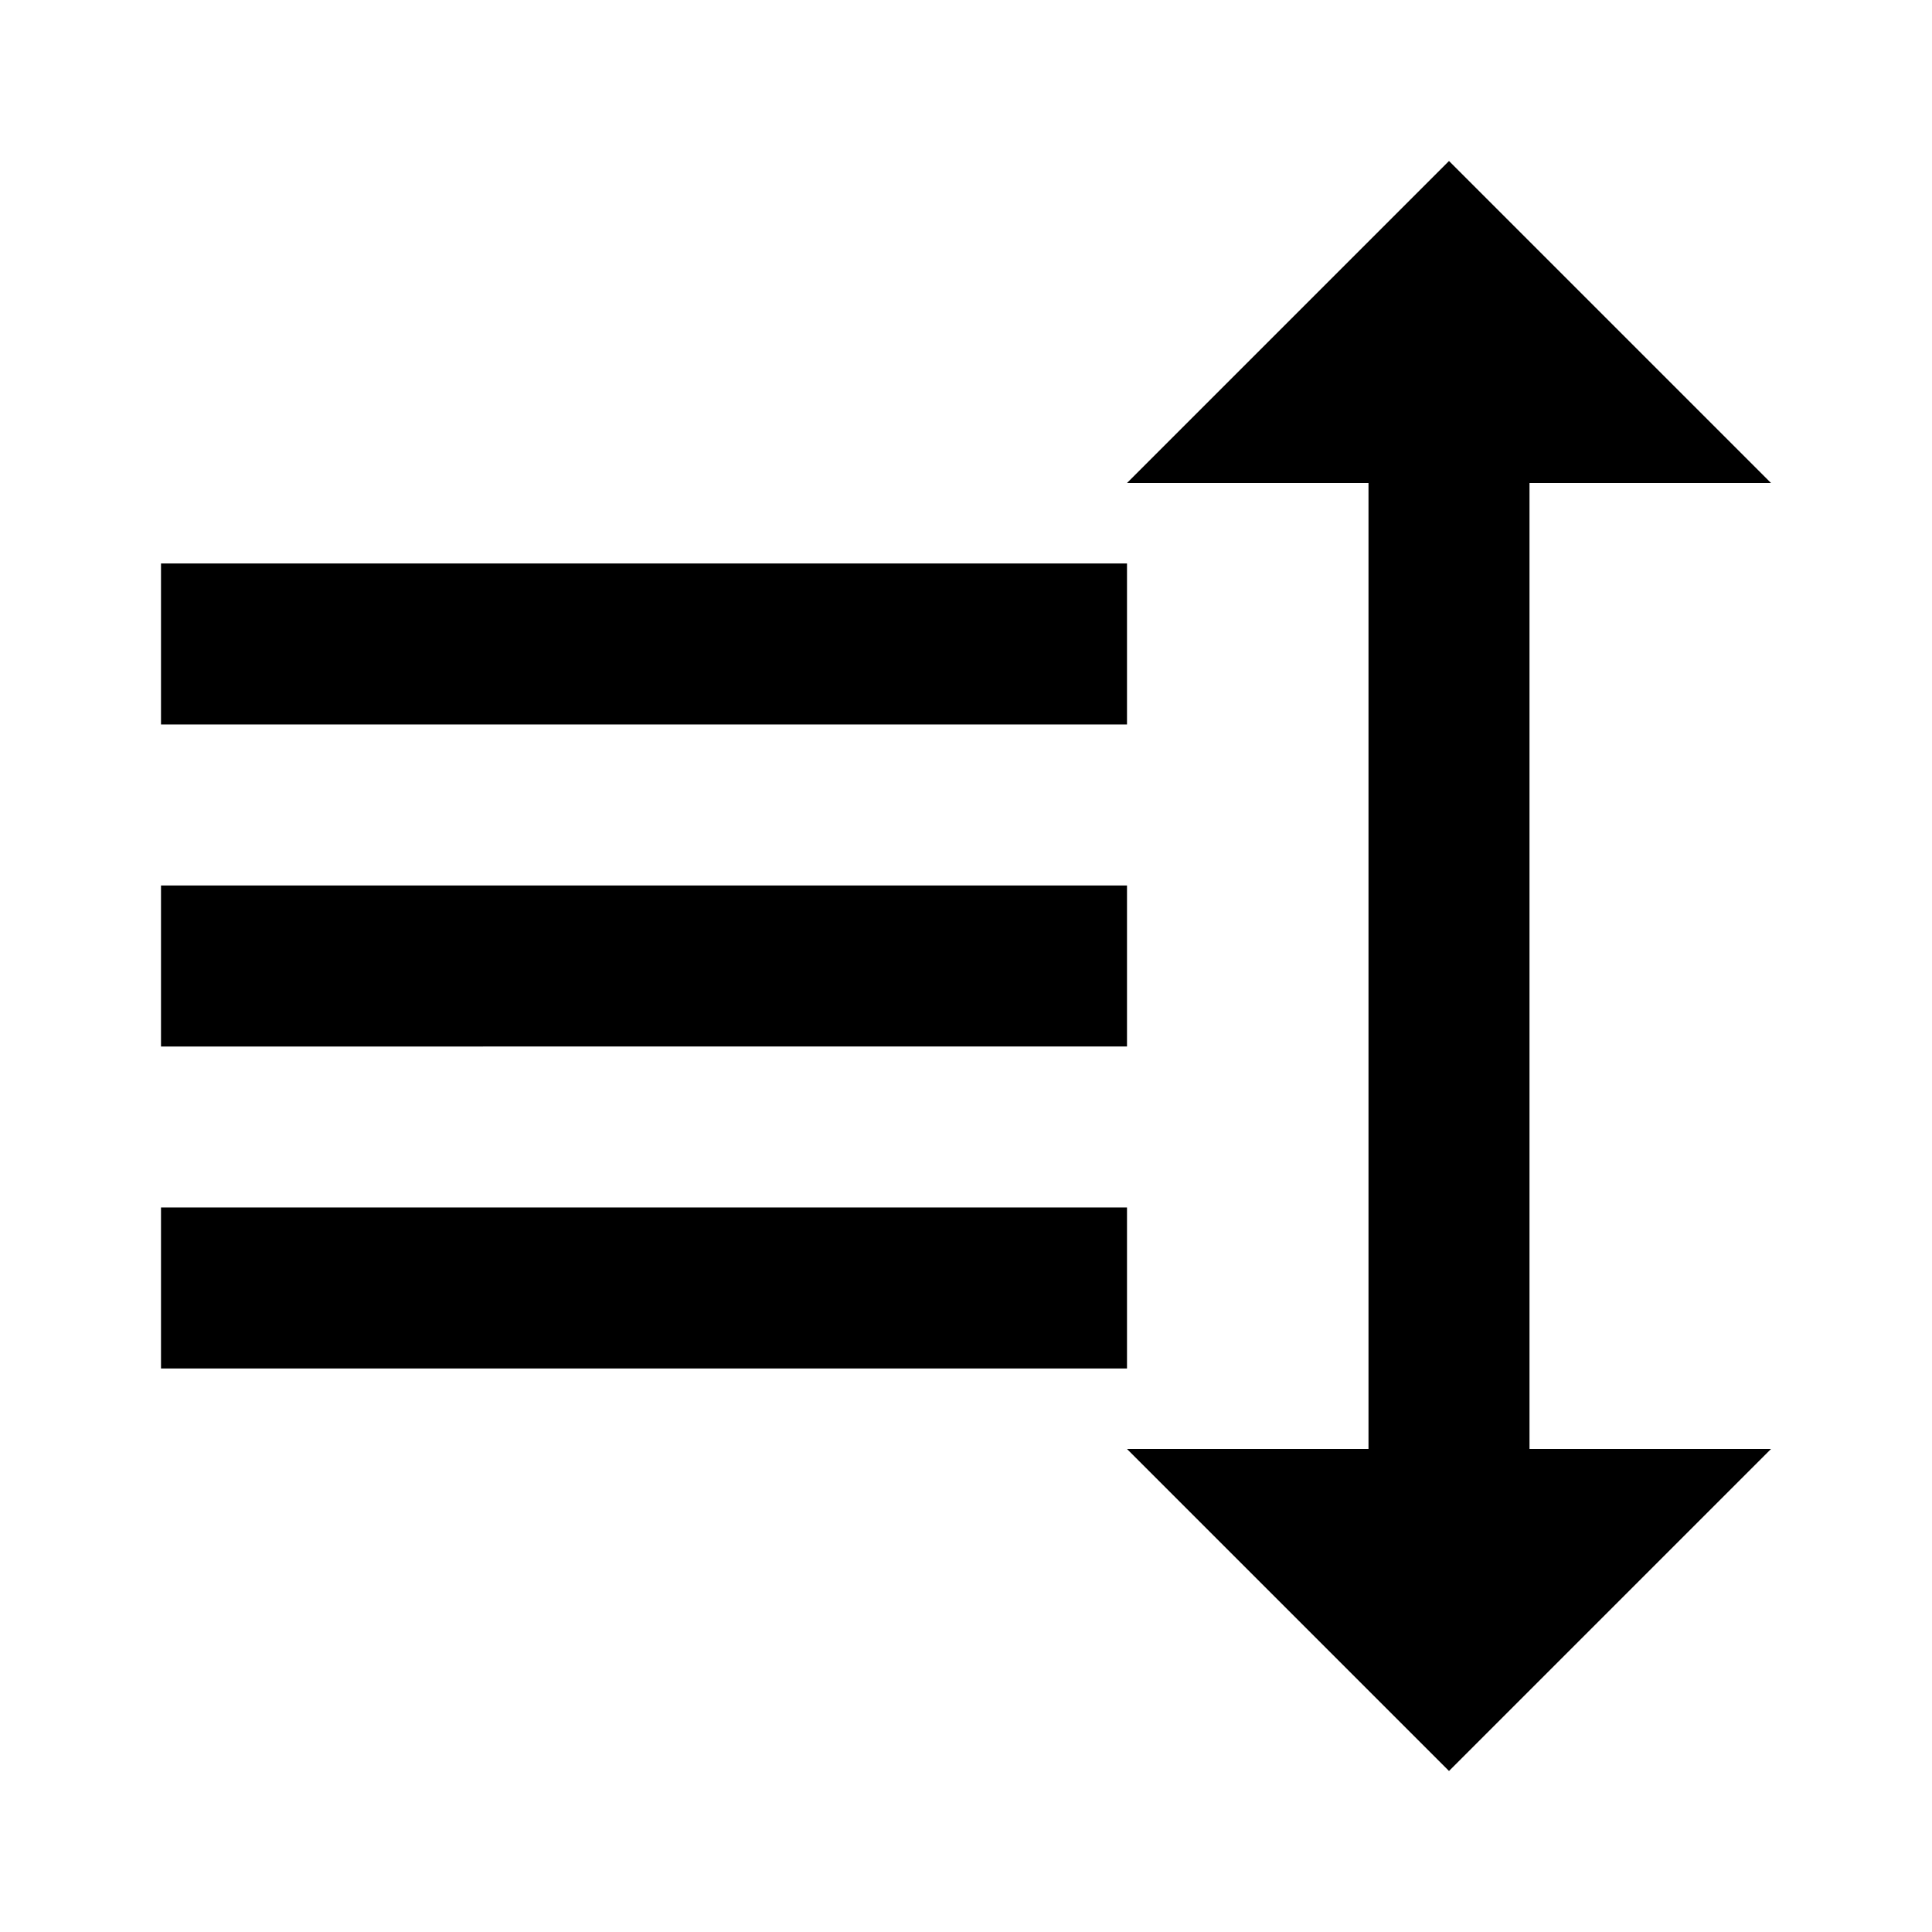 <svg xmlns="http://www.w3.org/2000/svg" width="24" height="24"><!--Boxicons v3.0 https://boxicons.com | License  https://docs.boxicons.com/free--><path d="m22 6-4-4-4 4h3v12h-3l4 4 4-4h-3V6zM2 11h12v2H2zm0-4h12v2H2zm0 8h12v2H2z"/></svg>